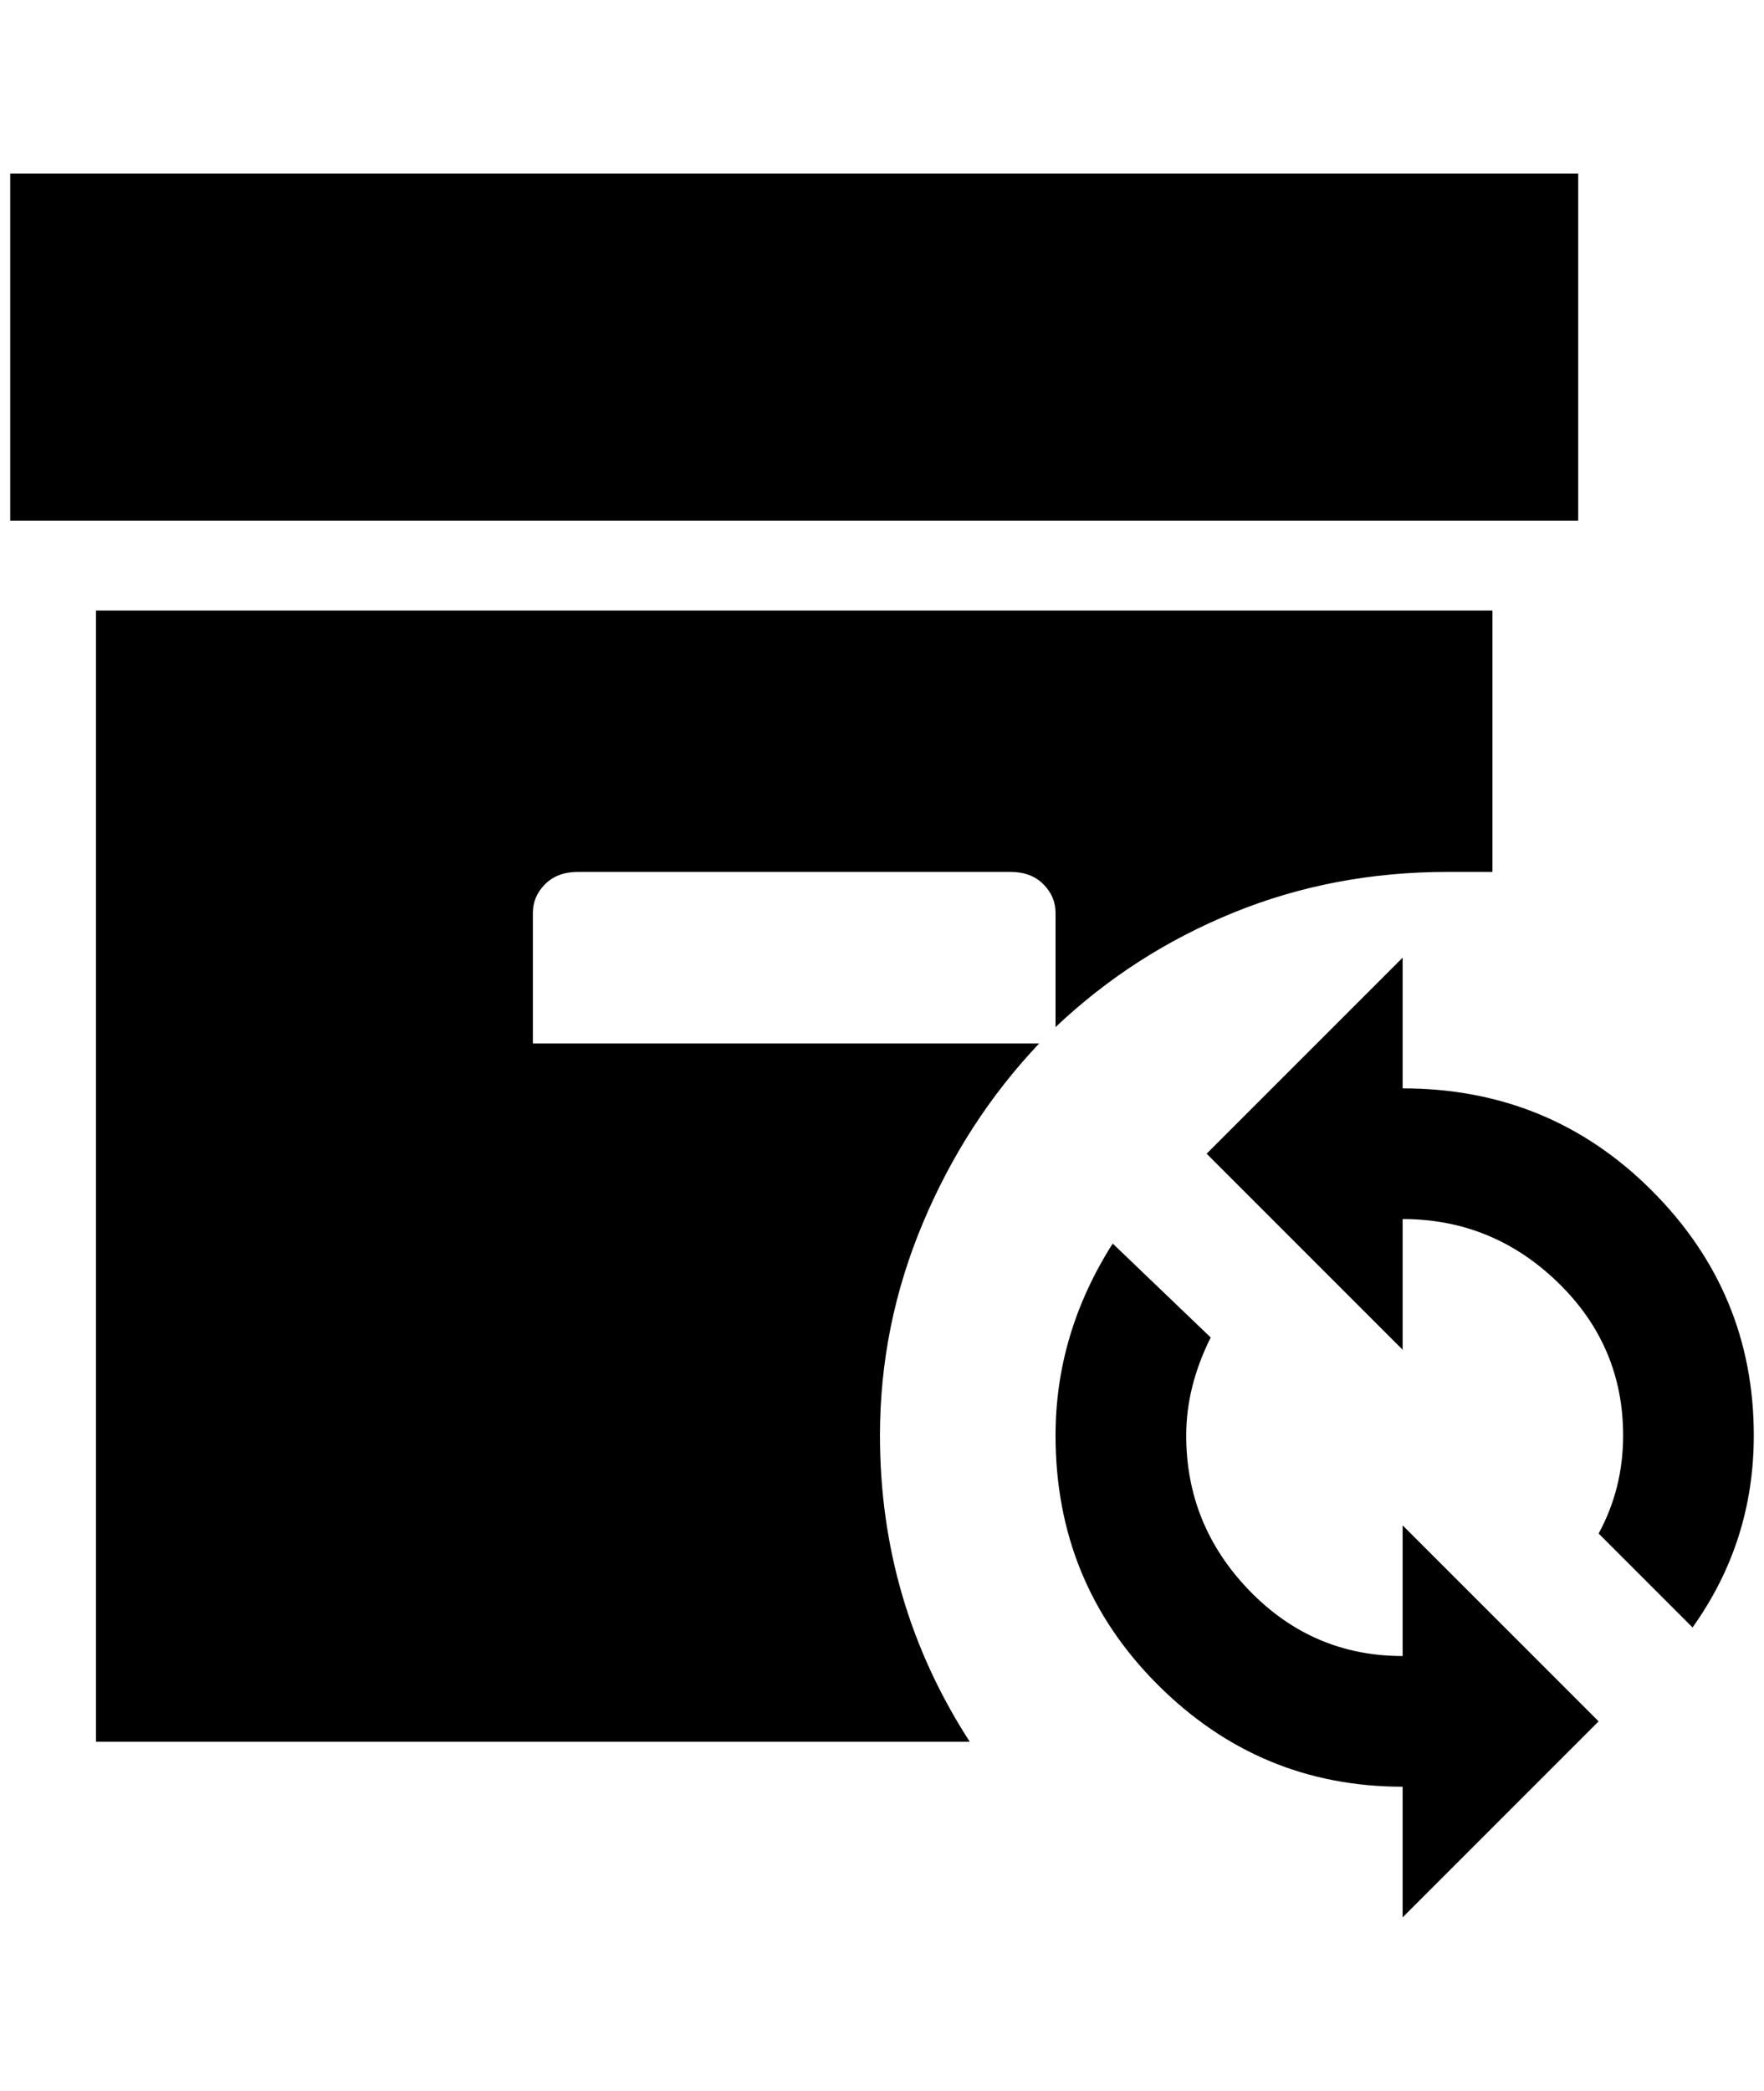 <?xml version="1.0" standalone="no"?>
<!DOCTYPE svg PUBLIC "-//W3C//DTD SVG 1.1//EN" "http://www.w3.org/Graphics/SVG/1.1/DTD/svg11.dtd" >
<svg xmlns="http://www.w3.org/2000/svg" xmlns:xlink="http://www.w3.org/1999/xlink" version="1.1" viewBox="-10 0 1728 2048">
   <path fill="currentColor"
d="M1536 510h-1536v-340h1536v340zM556 854h424q20 0 32 12t12 28v112q76 -72 174 -112t210 -40h44v-256h-1368v1108h856q-88 -136 -88 -300q0 -108 42 -208t114 -176h-496v-128q0 -16 12 -28t32 -12zM1364 1066v-128l-192 192l192 192v-128q88 0 152 62t64 150q0 52 -24 96
l92 92q60 -84 60 -188q0 -140 -100 -240t-244 -100zM1364 1622q-88 0 -150 -64t-62 -152q0 -48 24 -96l-96 -92q-56 88 -56 188q0 144 100 244t240 100v128l192 -192l-192 -192v128z" />
</svg>
